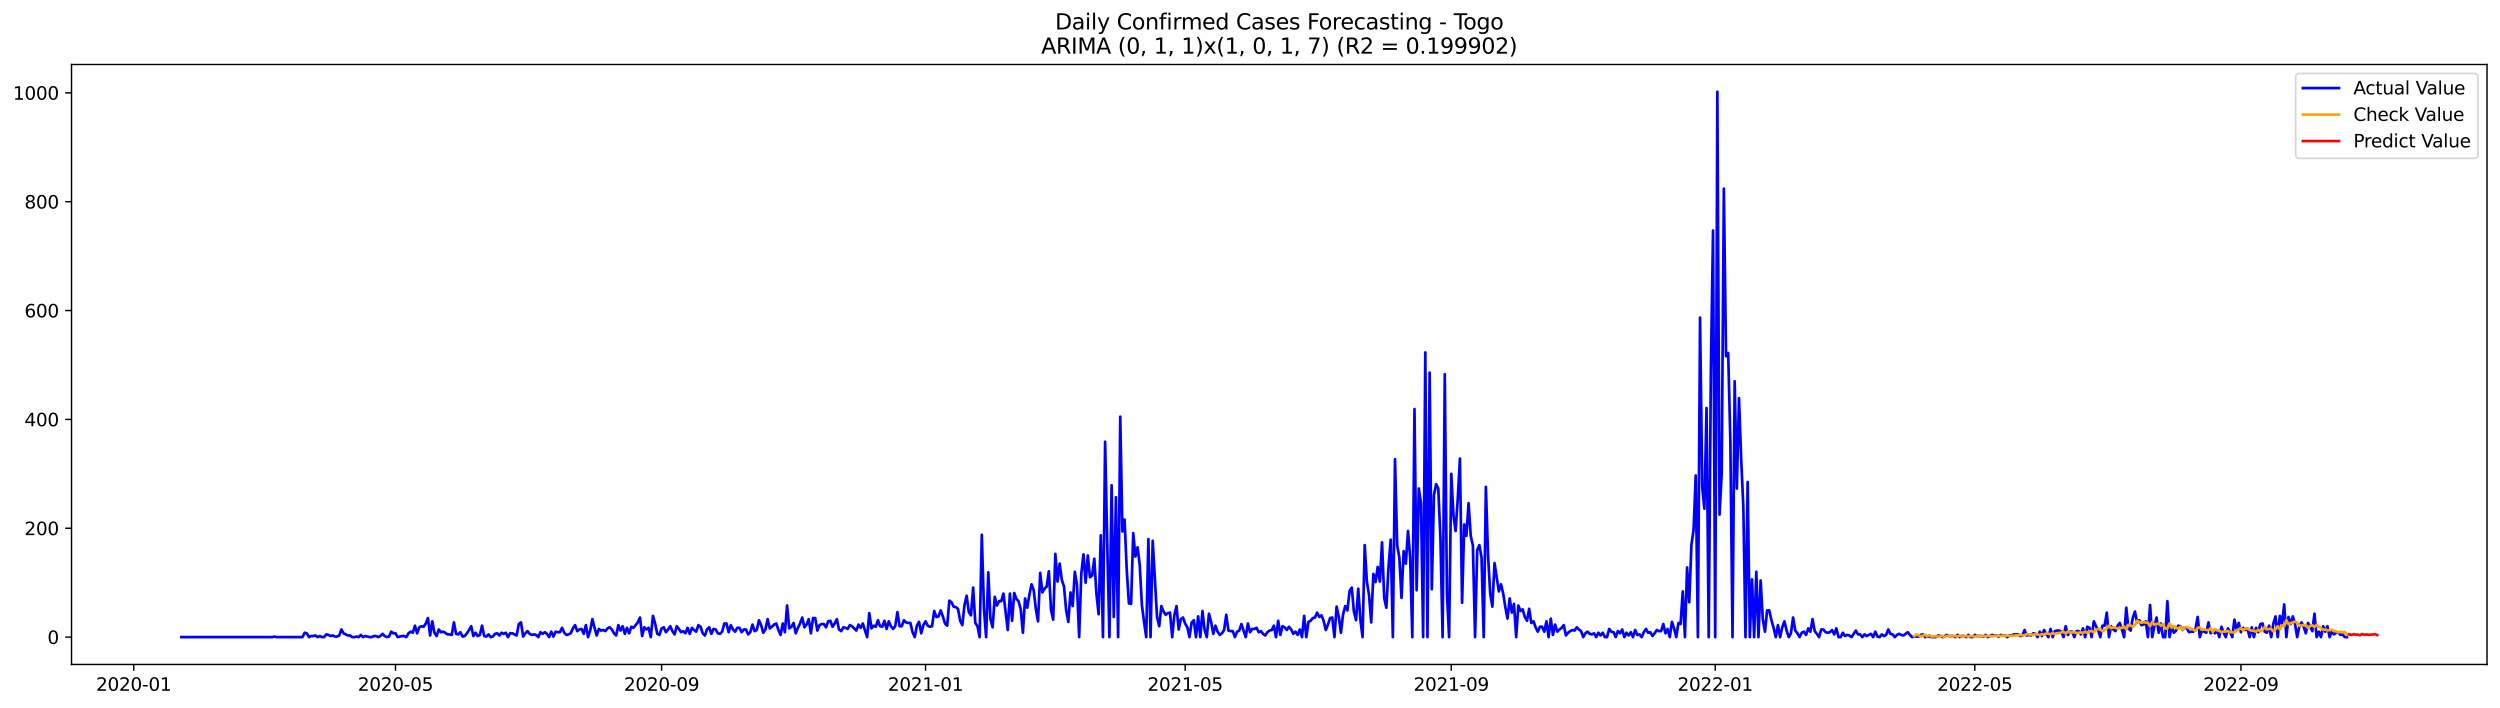 <?xml version="1.0" encoding="utf-8" standalone="no"?>
<!DOCTYPE svg PUBLIC "-//W3C//DTD SVG 1.1//EN"
  "http://www.w3.org/Graphics/SVG/1.1/DTD/svg11.dtd">
<svg xmlns:xlink="http://www.w3.org/1999/xlink" width="1386.05pt" height="392.274pt" viewBox="0 0 1386.05 392.274" xmlns="http://www.w3.org/2000/svg" version="1.1">
 <defs>
  <style type="text/css">*{stroke-linejoin: round; stroke-linecap: butt}</style>
 </defs>
 <g id="figure_1">
  <g id="patch_1">
   <path d="M 0 392.274 
L 1386.05 392.274 
L 1386.05 0 
L 0 0 
z
" style="fill: #ffffff"/>
  </g>
  <g id="axes_1">
   <g id="patch_2">
    <path d="M 39.65 368.396 
L 1378.85 368.396 
L 1378.85 35.755 
L 39.65 35.755 
z
" style="fill: #ffffff"/>
   </g>
   <g id="matplotlib.axis_1">
    <g id="xtick_1">
     <g id="line2d_1">
      <defs>
       <path id="m5dcd56d240" d="M 0 0 
L 0 3.5 
" style="stroke: #000000; stroke-width: 0.8"/>
      </defs>
      <g>
       <use xlink:href="#m5dcd56d240" x="74.135" y="368.396" style="stroke: #000000; stroke-width: 0.8"/>
      </g>
     </g>
     <g id="text_1">
      <!-- 2020-01 -->
      <g transform="translate(53.243 382.994)scale(0.1 -0.1)">
       <defs>
        <path id="DejaVuSans-32" d="M 1228 531 
L 3431 531 
L 3431 0 
L 469 0 
L 469 531 
Q 828 903 1448 1529 
Q 2069 2156 2228 2338 
Q 2531 2678 2651 2914 
Q 2772 3150 2772 3378 
Q 2772 3750 2511 3984 
Q 2250 4219 1831 4219 
Q 1534 4219 1204 4116 
Q 875 4013 500 3803 
L 500 4441 
Q 881 4594 1212 4672 
Q 1544 4750 1819 4750 
Q 2544 4750 2975 4387 
Q 3406 4025 3406 3419 
Q 3406 3131 3298 2873 
Q 3191 2616 2906 2266 
Q 2828 2175 2409 1742 
Q 1991 1309 1228 531 
z
" transform="scale(0.016)"/>
        <path id="DejaVuSans-30" d="M 2034 4250 
Q 1547 4250 1301 3770 
Q 1056 3291 1056 2328 
Q 1056 1369 1301 889 
Q 1547 409 2034 409 
Q 2525 409 2770 889 
Q 3016 1369 3016 2328 
Q 3016 3291 2770 3770 
Q 2525 4250 2034 4250 
z
M 2034 4750 
Q 2819 4750 3233 4129 
Q 3647 3509 3647 2328 
Q 3647 1150 3233 529 
Q 2819 -91 2034 -91 
Q 1250 -91 836 529 
Q 422 1150 422 2328 
Q 422 3509 836 4129 
Q 1250 4750 2034 4750 
z
" transform="scale(0.016)"/>
        <path id="DejaVuSans-2d" d="M 313 2009 
L 1997 2009 
L 1997 1497 
L 313 1497 
L 313 2009 
z
" transform="scale(0.016)"/>
        <path id="DejaVuSans-31" d="M 794 531 
L 1825 531 
L 1825 4091 
L 703 3866 
L 703 4441 
L 1819 4666 
L 2450 4666 
L 2450 531 
L 3481 531 
L 3481 0 
L 794 0 
L 794 531 
z
" transform="scale(0.016)"/>
       </defs>
       <use xlink:href="#DejaVuSans-32"/>
       <use xlink:href="#DejaVuSans-30" x="63.623"/>
       <use xlink:href="#DejaVuSans-32" x="127.246"/>
       <use xlink:href="#DejaVuSans-30" x="190.869"/>
       <use xlink:href="#DejaVuSans-2d" x="254.492"/>
       <use xlink:href="#DejaVuSans-30" x="290.576"/>
       <use xlink:href="#DejaVuSans-31" x="354.199"/>
      </g>
     </g>
    </g>
    <g id="xtick_2">
     <g id="line2d_2">
      <g>
       <use xlink:href="#m5dcd56d240" x="219.27" y="368.396" style="stroke: #000000; stroke-width: 0.8"/>
      </g>
     </g>
     <g id="text_2">
      <!-- 2020-05 -->
      <g transform="translate(198.378 382.994)scale(0.1 -0.1)">
       <defs>
        <path id="DejaVuSans-35" d="M 691 4666 
L 3169 4666 
L 3169 4134 
L 1269 4134 
L 1269 2991 
Q 1406 3038 1543 3061 
Q 1681 3084 1819 3084 
Q 2600 3084 3056 2656 
Q 3513 2228 3513 1497 
Q 3513 744 3044 326 
Q 2575 -91 1722 -91 
Q 1428 -91 1123 -41 
Q 819 9 494 109 
L 494 744 
Q 775 591 1075 516 
Q 1375 441 1709 441 
Q 2250 441 2565 725 
Q 2881 1009 2881 1497 
Q 2881 1984 2565 2268 
Q 2250 2553 1709 2553 
Q 1456 2553 1204 2497 
Q 953 2441 691 2322 
L 691 4666 
z
" transform="scale(0.016)"/>
       </defs>
       <use xlink:href="#DejaVuSans-32"/>
       <use xlink:href="#DejaVuSans-30" x="63.623"/>
       <use xlink:href="#DejaVuSans-32" x="127.246"/>
       <use xlink:href="#DejaVuSans-30" x="190.869"/>
       <use xlink:href="#DejaVuSans-2d" x="254.492"/>
       <use xlink:href="#DejaVuSans-30" x="290.576"/>
       <use xlink:href="#DejaVuSans-35" x="354.199"/>
      </g>
     </g>
    </g>
    <g id="xtick_3">
     <g id="line2d_3">
      <g>
       <use xlink:href="#m5dcd56d240" x="366.803" y="368.396" style="stroke: #000000; stroke-width: 0.8"/>
      </g>
     </g>
     <g id="text_3">
      <!-- 2020-09 -->
      <g transform="translate(345.912 382.994)scale(0.1 -0.1)">
       <defs>
        <path id="DejaVuSans-39" d="M 703 97 
L 703 672 
Q 941 559 1184 500 
Q 1428 441 1663 441 
Q 2288 441 2617 861 
Q 2947 1281 2994 2138 
Q 2813 1869 2534 1725 
Q 2256 1581 1919 1581 
Q 1219 1581 811 2004 
Q 403 2428 403 3163 
Q 403 3881 828 4315 
Q 1253 4750 1959 4750 
Q 2769 4750 3195 4129 
Q 3622 3509 3622 2328 
Q 3622 1225 3098 567 
Q 2575 -91 1691 -91 
Q 1453 -91 1209 -44 
Q 966 3 703 97 
z
M 1959 2075 
Q 2384 2075 2632 2365 
Q 2881 2656 2881 3163 
Q 2881 3666 2632 3958 
Q 2384 4250 1959 4250 
Q 1534 4250 1286 3958 
Q 1038 3666 1038 3163 
Q 1038 2656 1286 2365 
Q 1534 2075 1959 2075 
z
" transform="scale(0.016)"/>
       </defs>
       <use xlink:href="#DejaVuSans-32"/>
       <use xlink:href="#DejaVuSans-30" x="63.623"/>
       <use xlink:href="#DejaVuSans-32" x="127.246"/>
       <use xlink:href="#DejaVuSans-30" x="190.869"/>
       <use xlink:href="#DejaVuSans-2d" x="254.492"/>
       <use xlink:href="#DejaVuSans-30" x="290.576"/>
       <use xlink:href="#DejaVuSans-39" x="354.199"/>
      </g>
     </g>
    </g>
    <g id="xtick_4">
     <g id="line2d_4">
      <g>
       <use xlink:href="#m5dcd56d240" x="513.138" y="368.396" style="stroke: #000000; stroke-width: 0.8"/>
      </g>
     </g>
     <g id="text_4">
      <!-- 2021-01 -->
      <g transform="translate(492.246 382.994)scale(0.1 -0.1)">
       <use xlink:href="#DejaVuSans-32"/>
       <use xlink:href="#DejaVuSans-30" x="63.623"/>
       <use xlink:href="#DejaVuSans-32" x="127.246"/>
       <use xlink:href="#DejaVuSans-31" x="190.869"/>
       <use xlink:href="#DejaVuSans-2d" x="254.492"/>
       <use xlink:href="#DejaVuSans-30" x="290.576"/>
       <use xlink:href="#DejaVuSans-31" x="354.199"/>
      </g>
     </g>
    </g>
    <g id="xtick_5">
     <g id="line2d_5">
      <g>
       <use xlink:href="#m5dcd56d240" x="657.073" y="368.396" style="stroke: #000000; stroke-width: 0.8"/>
      </g>
     </g>
     <g id="text_5">
      <!-- 2021-05 -->
      <g transform="translate(636.182 382.994)scale(0.1 -0.1)">
       <use xlink:href="#DejaVuSans-32"/>
       <use xlink:href="#DejaVuSans-30" x="63.623"/>
       <use xlink:href="#DejaVuSans-32" x="127.246"/>
       <use xlink:href="#DejaVuSans-31" x="190.869"/>
       <use xlink:href="#DejaVuSans-2d" x="254.492"/>
       <use xlink:href="#DejaVuSans-30" x="290.576"/>
       <use xlink:href="#DejaVuSans-35" x="354.199"/>
      </g>
     </g>
    </g>
    <g id="xtick_6">
     <g id="line2d_6">
      <g>
       <use xlink:href="#m5dcd56d240" x="804.607" y="368.396" style="stroke: #000000; stroke-width: 0.8"/>
      </g>
     </g>
     <g id="text_6">
      <!-- 2021-09 -->
      <g transform="translate(783.716 382.994)scale(0.1 -0.1)">
       <use xlink:href="#DejaVuSans-32"/>
       <use xlink:href="#DejaVuSans-30" x="63.623"/>
       <use xlink:href="#DejaVuSans-32" x="127.246"/>
       <use xlink:href="#DejaVuSans-31" x="190.869"/>
       <use xlink:href="#DejaVuSans-2d" x="254.492"/>
       <use xlink:href="#DejaVuSans-30" x="290.576"/>
       <use xlink:href="#DejaVuSans-39" x="354.199"/>
      </g>
     </g>
    </g>
    <g id="xtick_7">
     <g id="line2d_7">
      <g>
       <use xlink:href="#m5dcd56d240" x="950.942" y="368.396" style="stroke: #000000; stroke-width: 0.8"/>
      </g>
     </g>
     <g id="text_7">
      <!-- 2022-01 -->
      <g transform="translate(930.05 382.994)scale(0.1 -0.1)">
       <use xlink:href="#DejaVuSans-32"/>
       <use xlink:href="#DejaVuSans-30" x="63.623"/>
       <use xlink:href="#DejaVuSans-32" x="127.246"/>
       <use xlink:href="#DejaVuSans-32" x="190.869"/>
       <use xlink:href="#DejaVuSans-2d" x="254.492"/>
       <use xlink:href="#DejaVuSans-30" x="290.576"/>
       <use xlink:href="#DejaVuSans-31" x="354.199"/>
      </g>
     </g>
    </g>
    <g id="xtick_8">
     <g id="line2d_8">
      <g>
       <use xlink:href="#m5dcd56d240" x="1094.877" y="368.396" style="stroke: #000000; stroke-width: 0.8"/>
      </g>
     </g>
     <g id="text_8">
      <!-- 2022-05 -->
      <g transform="translate(1073.986 382.994)scale(0.1 -0.1)">
       <use xlink:href="#DejaVuSans-32"/>
       <use xlink:href="#DejaVuSans-30" x="63.623"/>
       <use xlink:href="#DejaVuSans-32" x="127.246"/>
       <use xlink:href="#DejaVuSans-32" x="190.869"/>
       <use xlink:href="#DejaVuSans-2d" x="254.492"/>
       <use xlink:href="#DejaVuSans-30" x="290.576"/>
       <use xlink:href="#DejaVuSans-35" x="354.199"/>
      </g>
     </g>
    </g>
    <g id="xtick_9">
     <g id="line2d_9">
      <g>
       <use xlink:href="#m5dcd56d240" x="1242.411" y="368.396" style="stroke: #000000; stroke-width: 0.8"/>
      </g>
     </g>
     <g id="text_9">
      <!-- 2022-09 -->
      <g transform="translate(1221.52 382.994)scale(0.1 -0.1)">
       <use xlink:href="#DejaVuSans-32"/>
       <use xlink:href="#DejaVuSans-30" x="63.623"/>
       <use xlink:href="#DejaVuSans-32" x="127.246"/>
       <use xlink:href="#DejaVuSans-32" x="190.869"/>
       <use xlink:href="#DejaVuSans-2d" x="254.492"/>
       <use xlink:href="#DejaVuSans-30" x="290.576"/>
       <use xlink:href="#DejaVuSans-39" x="354.199"/>
      </g>
     </g>
    </g>
   </g>
   <g id="matplotlib.axis_2">
    <g id="ytick_1">
     <g id="line2d_10">
      <defs>
       <path id="m7c87a8feae" d="M 0 0 
L -3.5 0 
" style="stroke: #000000; stroke-width: 0.8"/>
      </defs>
      <g>
       <use xlink:href="#m7c87a8feae" x="39.65" y="353.224" style="stroke: #000000; stroke-width: 0.8"/>
      </g>
     </g>
     <g id="text_10">
      <!-- 0 -->
      <g transform="translate(26.288 357.024)scale(0.1 -0.1)">
       <use xlink:href="#DejaVuSans-30"/>
      </g>
     </g>
    </g>
    <g id="ytick_2">
     <g id="line2d_11">
      <g>
       <use xlink:href="#m7c87a8feae" x="39.65" y="292.875" style="stroke: #000000; stroke-width: 0.8"/>
      </g>
     </g>
     <g id="text_11">
      <!-- 200 -->
      <g transform="translate(13.562 296.675)scale(0.1 -0.1)">
       <use xlink:href="#DejaVuSans-32"/>
       <use xlink:href="#DejaVuSans-30" x="63.623"/>
       <use xlink:href="#DejaVuSans-30" x="127.246"/>
      </g>
     </g>
    </g>
    <g id="ytick_3">
     <g id="line2d_12">
      <g>
       <use xlink:href="#m7c87a8feae" x="39.65" y="232.526" style="stroke: #000000; stroke-width: 0.8"/>
      </g>
     </g>
     <g id="text_12">
      <!-- 400 -->
      <g transform="translate(13.562 236.326)scale(0.1 -0.1)">
       <defs>
        <path id="DejaVuSans-34" d="M 2419 4116 
L 825 1625 
L 2419 1625 
L 2419 4116 
z
M 2253 4666 
L 3047 4666 
L 3047 1625 
L 3713 1625 
L 3713 1100 
L 3047 1100 
L 3047 0 
L 2419 0 
L 2419 1100 
L 313 1100 
L 313 1709 
L 2253 4666 
z
" transform="scale(0.016)"/>
       </defs>
       <use xlink:href="#DejaVuSans-34"/>
       <use xlink:href="#DejaVuSans-30" x="63.623"/>
       <use xlink:href="#DejaVuSans-30" x="127.246"/>
      </g>
     </g>
    </g>
    <g id="ytick_4">
     <g id="line2d_13">
      <g>
       <use xlink:href="#m7c87a8feae" x="39.65" y="172.177" style="stroke: #000000; stroke-width: 0.8"/>
      </g>
     </g>
     <g id="text_13">
      <!-- 600 -->
      <g transform="translate(13.562 175.976)scale(0.1 -0.1)">
       <defs>
        <path id="DejaVuSans-36" d="M 2113 2584 
Q 1688 2584 1439 2293 
Q 1191 2003 1191 1497 
Q 1191 994 1439 701 
Q 1688 409 2113 409 
Q 2538 409 2786 701 
Q 3034 994 3034 1497 
Q 3034 2003 2786 2293 
Q 2538 2584 2113 2584 
z
M 3366 4563 
L 3366 3988 
Q 3128 4100 2886 4159 
Q 2644 4219 2406 4219 
Q 1781 4219 1451 3797 
Q 1122 3375 1075 2522 
Q 1259 2794 1537 2939 
Q 1816 3084 2150 3084 
Q 2853 3084 3261 2657 
Q 3669 2231 3669 1497 
Q 3669 778 3244 343 
Q 2819 -91 2113 -91 
Q 1303 -91 875 529 
Q 447 1150 447 2328 
Q 447 3434 972 4092 
Q 1497 4750 2381 4750 
Q 2619 4750 2861 4703 
Q 3103 4656 3366 4563 
z
" transform="scale(0.016)"/>
       </defs>
       <use xlink:href="#DejaVuSans-36"/>
       <use xlink:href="#DejaVuSans-30" x="63.623"/>
       <use xlink:href="#DejaVuSans-30" x="127.246"/>
      </g>
     </g>
    </g>
    <g id="ytick_5">
     <g id="line2d_14">
      <g>
       <use xlink:href="#m7c87a8feae" x="39.65" y="111.828" style="stroke: #000000; stroke-width: 0.8"/>
      </g>
     </g>
     <g id="text_14">
      <!-- 800 -->
      <g transform="translate(13.562 115.627)scale(0.1 -0.1)">
       <defs>
        <path id="DejaVuSans-38" d="M 2034 2216 
Q 1584 2216 1326 1975 
Q 1069 1734 1069 1313 
Q 1069 891 1326 650 
Q 1584 409 2034 409 
Q 2484 409 2743 651 
Q 3003 894 3003 1313 
Q 3003 1734 2745 1975 
Q 2488 2216 2034 2216 
z
M 1403 2484 
Q 997 2584 770 2862 
Q 544 3141 544 3541 
Q 544 4100 942 4425 
Q 1341 4750 2034 4750 
Q 2731 4750 3128 4425 
Q 3525 4100 3525 3541 
Q 3525 3141 3298 2862 
Q 3072 2584 2669 2484 
Q 3125 2378 3379 2068 
Q 3634 1759 3634 1313 
Q 3634 634 3220 271 
Q 2806 -91 2034 -91 
Q 1263 -91 848 271 
Q 434 634 434 1313 
Q 434 1759 690 2068 
Q 947 2378 1403 2484 
z
M 1172 3481 
Q 1172 3119 1398 2916 
Q 1625 2713 2034 2713 
Q 2441 2713 2670 2916 
Q 2900 3119 2900 3481 
Q 2900 3844 2670 4047 
Q 2441 4250 2034 4250 
Q 1625 4250 1398 4047 
Q 1172 3844 1172 3481 
z
" transform="scale(0.016)"/>
       </defs>
       <use xlink:href="#DejaVuSans-38"/>
       <use xlink:href="#DejaVuSans-30" x="63.623"/>
       <use xlink:href="#DejaVuSans-30" x="127.246"/>
      </g>
     </g>
    </g>
    <g id="ytick_6">
     <g id="line2d_15">
      <g>
       <use xlink:href="#m7c87a8feae" x="39.65" y="51.479" style="stroke: #000000; stroke-width: 0.8"/>
      </g>
     </g>
     <g id="text_15">
      <!-- 1000 -->
      <g transform="translate(7.2 55.278)scale(0.1 -0.1)">
       <use xlink:href="#DejaVuSans-31"/>
       <use xlink:href="#DejaVuSans-30" x="63.623"/>
       <use xlink:href="#DejaVuSans-30" x="127.246"/>
       <use xlink:href="#DejaVuSans-30" x="190.869"/>
      </g>
     </g>
    </g>
   </g>
   <g id="line2d_16">
    <path d="M 100.523 353.224 
L 150.9 353.224 
L 152.1 352.923 
L 153.299 353.224 
L 167.693 353.224 
L 168.892 350.811 
L 170.092 351.112 
L 171.291 353.224 
L 172.49 352.621 
L 173.69 352.621 
L 174.889 352.319 
L 176.089 353.224 
L 177.288 352.621 
L 178.488 353.224 
L 179.687 353.224 
L 180.887 351.716 
L 182.086 352.017 
L 183.286 352.621 
L 184.485 352.319 
L 185.685 352.923 
L 186.884 352.923 
L 188.083 352.319 
L 189.283 349 
L 190.482 351.112 
L 192.881 352.319 
L 194.081 352.319 
L 195.28 353.224 
L 196.48 353.224 
L 197.679 352.923 
L 198.879 353.224 
L 200.078 352.017 
L 201.278 353.224 
L 202.477 352.621 
L 204.876 353.224 
L 206.075 353.224 
L 207.275 352.621 
L 208.474 352.621 
L 209.674 353.224 
L 210.873 352.621 
L 212.073 351.414 
L 213.272 352.621 
L 214.472 353.224 
L 215.671 352.923 
L 216.871 350.207 
L 218.07 351.112 
L 219.27 351.112 
L 220.469 353.224 
L 222.868 352.621 
L 224.067 352.621 
L 225.267 353.224 
L 226.466 351.112 
L 227.666 350.207 
L 228.865 350.811 
L 230.065 346.888 
L 231.264 351.112 
L 232.464 347.793 
L 233.663 347.19 
L 234.863 347.491 
L 236.062 345.681 
L 237.261 342.663 
L 238.461 352.319 
L 239.66 344.474 
L 240.86 350.811 
L 242.059 352.621 
L 243.259 349 
L 244.458 350.509 
L 245.658 350.207 
L 246.857 350.811 
L 248.057 351.716 
L 249.256 351.716 
L 250.456 352.017 
L 251.655 345.077 
L 252.854 351.414 
L 254.054 351.716 
L 255.253 350.509 
L 256.453 352.923 
L 257.652 352.621 
L 258.852 351.112 
L 260.051 349.302 
L 261.251 347.19 
L 262.45 352.621 
L 263.65 350.811 
L 264.849 352.621 
L 266.049 352.017 
L 267.248 346.888 
L 268.447 352.621 
L 269.647 352.923 
L 270.846 351.716 
L 272.046 353.224 
L 273.245 352.923 
L 274.445 351.414 
L 275.644 351.112 
L 276.844 352.319 
L 278.043 350.811 
L 279.243 351.414 
L 280.442 350.811 
L 281.642 353.224 
L 282.841 351.112 
L 284.041 351.112 
L 286.439 352.319 
L 287.639 345.983 
L 288.838 345.077 
L 290.038 352.923 
L 291.237 351.112 
L 292.437 349.905 
L 293.636 351.414 
L 294.836 352.017 
L 296.035 351.716 
L 297.235 352.017 
L 298.434 353.224 
L 299.634 350.509 
L 300.833 351.414 
L 302.032 350.509 
L 303.232 351.414 
L 304.431 353.224 
L 305.631 350.207 
L 306.83 352.923 
L 308.03 350.207 
L 309.229 350.509 
L 310.429 350.509 
L 311.628 348.095 
L 312.828 350.811 
L 314.027 352.017 
L 315.227 351.716 
L 316.426 351.112 
L 317.625 348.397 
L 318.825 346.586 
L 320.024 349.905 
L 321.224 349 
L 322.423 348.698 
L 323.623 351.414 
L 324.822 346.586 
L 326.022 353.224 
L 327.221 349.604 
L 328.421 343.267 
L 329.62 348.095 
L 330.82 352.319 
L 332.019 348.698 
L 333.218 349.604 
L 334.418 349.302 
L 335.617 349.905 
L 336.817 348.397 
L 338.016 347.793 
L 339.216 349 
L 340.415 351.112 
L 341.615 352.319 
L 342.814 346.586 
L 344.014 349.604 
L 345.213 347.19 
L 346.413 351.414 
L 347.612 348.095 
L 348.811 351.112 
L 350.011 347.491 
L 351.21 348.095 
L 353.609 345.077 
L 354.809 342.362 
L 356.008 352.621 
L 357.208 347.793 
L 358.407 349 
L 359.607 348.095 
L 360.806 353.224 
L 362.006 341.456 
L 363.205 345.681 
L 364.405 351.414 
L 365.604 352.017 
L 366.803 348.397 
L 368.003 347.793 
L 369.202 350.509 
L 370.402 349 
L 371.601 347.19 
L 372.801 349.905 
L 374 351.716 
L 375.2 347.19 
L 376.399 348.698 
L 377.599 350.509 
L 378.798 349.905 
L 379.998 351.112 
L 381.197 348.095 
L 382.396 351.414 
L 383.596 348.095 
L 384.795 349.302 
L 385.995 350.207 
L 387.194 346.586 
L 388.394 347.491 
L 389.593 351.112 
L 390.793 352.319 
L 391.992 349 
L 393.192 347.793 
L 394.391 351.414 
L 395.591 348.698 
L 396.79 349 
L 397.989 351.112 
L 399.189 351.414 
L 400.388 350.207 
L 401.588 345.681 
L 402.787 345.681 
L 403.987 350.509 
L 405.186 346.586 
L 406.386 349 
L 407.585 350.207 
L 408.785 348.095 
L 409.984 348.095 
L 411.184 350.509 
L 412.383 349 
L 413.582 349 
L 414.782 351.716 
L 415.981 350.509 
L 417.181 346.284 
L 418.38 349.905 
L 419.58 349.302 
L 420.779 343.87 
L 421.979 346.586 
L 423.178 350.811 
L 424.378 349 
L 425.577 343.267 
L 426.777 348.397 
L 427.976 347.491 
L 429.175 346.284 
L 430.375 345.681 
L 431.574 349.302 
L 432.774 352.017 
L 433.973 345.681 
L 435.173 350.509 
L 436.372 335.723 
L 437.572 348.397 
L 438.771 347.491 
L 439.971 345.379 
L 441.17 351.112 
L 442.37 348.095 
L 443.569 345.681 
L 444.768 342.362 
L 445.968 347.793 
L 447.167 346.284 
L 448.367 343.267 
L 449.566 351.112 
L 450.766 342.663 
L 451.965 342.663 
L 453.165 349.604 
L 454.364 346.586 
L 455.564 345.983 
L 456.763 345.983 
L 457.963 347.793 
L 459.162 344.474 
L 460.362 344.172 
L 461.561 347.491 
L 462.76 345.681 
L 463.96 343.267 
L 465.159 349 
L 466.359 349.905 
L 467.558 347.793 
L 468.758 348.095 
L 469.957 348.698 
L 471.157 346.586 
L 472.356 347.19 
L 474.755 349.604 
L 475.955 346.284 
L 477.154 348.095 
L 478.353 345.681 
L 480.752 353.224 
L 481.952 339.948 
L 483.151 348.397 
L 484.351 346.888 
L 485.55 347.491 
L 486.75 343.87 
L 487.949 347.19 
L 489.149 347.491 
L 490.348 344.172 
L 491.548 348.698 
L 492.747 344.474 
L 493.946 347.19 
L 495.146 348.698 
L 496.345 347.19 
L 497.545 339.344 
L 498.744 347.19 
L 499.944 347.19 
L 501.143 343.87 
L 502.343 345.077 
L 503.542 345.379 
L 504.742 345.379 
L 505.941 350.509 
L 507.141 353.224 
L 508.34 346.888 
L 509.539 344.776 
L 510.739 351.112 
L 511.938 346.586 
L 513.138 344.474 
L 514.337 346.888 
L 515.537 347.491 
L 516.736 347.19 
L 517.936 338.741 
L 519.135 342.06 
L 520.335 341.758 
L 521.534 338.439 
L 522.734 341.758 
L 523.933 345.681 
L 525.132 346.888 
L 526.332 333.008 
L 527.531 333.913 
L 528.731 336.327 
L 529.93 336.628 
L 531.13 337.534 
L 532.329 344.172 
L 533.529 346.586 
L 534.728 335.421 
L 535.928 330.292 
L 537.127 339.344 
L 538.327 341.155 
L 539.526 325.766 
L 540.726 345.379 
L 541.925 347.19 
L 543.124 353.224 
L 544.324 296.496 
L 545.523 337.534 
L 546.723 353.224 
L 547.922 317.317 
L 549.122 343.267 
L 550.321 347.793 
L 551.521 330.895 
L 552.72 335.723 
L 553.92 333.309 
L 555.119 333.309 
L 556.319 329.085 
L 558.717 349.302 
L 559.917 329.085 
L 561.116 344.172 
L 562.316 328.783 
L 563.515 332.102 
L 564.715 333.309 
L 565.914 337.835 
L 567.114 350.811 
L 568.313 331.801 
L 569.513 336.93 
L 570.712 329.688 
L 571.912 323.955 
L 573.111 327.274 
L 574.31 337.835 
L 575.51 344.474 
L 576.709 317.619 
L 577.909 328.481 
L 579.108 326.369 
L 580.308 325.162 
L 581.507 316.713 
L 582.707 338.137 
L 583.906 343.569 
L 585.106 307.057 
L 586.305 322.446 
L 587.505 312.489 
L 588.704 321.541 
L 589.903 325.162 
L 591.103 338.439 
L 592.302 344.776 
L 593.502 328.481 
L 594.701 336.025 
L 595.901 317.015 
L 597.1 324.257 
L 598.3 353.224 
L 599.499 317.92 
L 600.699 307.359 
L 601.898 323.05 
L 603.098 307.963 
L 604.297 320.032 
L 605.496 319.127 
L 606.696 309.773 
L 607.895 329.387 
L 609.095 340.551 
L 610.294 296.798 
L 611.494 353.224 
L 612.693 244.898 
L 613.893 301.928 
L 615.092 353.224 
L 616.292 269.037 
L 617.491 342.06 
L 618.691 275.676 
L 619.89 353.224 
L 621.089 231.018 
L 622.289 294.686 
L 623.488 288.047 
L 624.688 316.11 
L 625.887 334.516 
L 627.087 334.818 
L 628.286 295.591 
L 629.486 308.566 
L 630.685 303.436 
L 631.885 313.092 
L 633.084 335.421 
L 634.284 344.776 
L 635.483 353.224 
L 636.683 298.91 
L 637.882 353.224 
L 639.081 299.816 
L 641.48 342.06 
L 642.68 347.19 
L 643.879 336.025 
L 645.079 339.042 
L 646.278 340.853 
L 647.478 339.948 
L 648.677 339.646 
L 649.877 353.224 
L 651.076 341.155 
L 652.276 336.025 
L 653.475 349 
L 654.674 343.267 
L 655.874 342.362 
L 657.073 345.681 
L 658.273 347.793 
L 659.472 353.224 
L 660.672 345.077 
L 661.871 343.87 
L 663.071 353.224 
L 664.27 341.758 
L 665.47 353.224 
L 666.669 338.741 
L 667.869 349.302 
L 669.068 353.224 
L 670.267 340.249 
L 671.467 344.776 
L 672.666 351.414 
L 673.866 346.888 
L 675.065 350.207 
L 676.265 352.017 
L 677.464 351.112 
L 678.664 349.302 
L 679.863 340.853 
L 681.063 349.604 
L 682.262 349.905 
L 683.462 349.905 
L 684.661 353.224 
L 685.86 350.207 
L 687.06 349.604 
L 688.259 345.983 
L 690.658 353.224 
L 691.858 345.681 
L 693.057 350.509 
L 694.257 348.698 
L 695.456 348.698 
L 696.656 348.095 
L 697.855 350.509 
L 699.055 349.905 
L 700.254 351.414 
L 701.453 352.319 
L 702.653 350.509 
L 703.852 349.604 
L 705.052 349.302 
L 706.251 346.888 
L 707.451 353.224 
L 708.65 344.172 
L 709.85 352.017 
L 711.049 347.19 
L 712.249 347.793 
L 713.448 349.302 
L 714.648 347.491 
L 715.847 349 
L 717.047 351.414 
L 718.246 350.207 
L 719.445 352.017 
L 720.645 349 
L 721.844 353.224 
L 723.044 341.456 
L 724.243 353.224 
L 725.443 344.776 
L 726.642 344.172 
L 727.842 342.663 
L 729.041 342.362 
L 730.241 339.646 
L 731.44 342.06 
L 732.64 341.155 
L 733.839 344.172 
L 735.038 349.302 
L 736.238 346.284 
L 737.437 342.663 
L 738.637 342.362 
L 739.836 353.224 
L 741.036 336.327 
L 742.235 341.758 
L 743.435 350.811 
L 744.634 340.551 
L 745.834 336.025 
L 747.033 338.439 
L 748.233 327.576 
L 749.432 325.766 
L 750.631 339.042 
L 751.831 343.87 
L 753.03 326.369 
L 754.23 343.569 
L 755.429 353.224 
L 756.629 302.229 
L 757.828 322.446 
L 759.028 329.99 
L 760.227 345.077 
L 761.427 318.222 
L 762.626 322.748 
L 763.826 314.299 
L 765.025 322.446 
L 766.224 300.721 
L 767.424 331.499 
L 768.623 336.93 
L 769.823 314.299 
L 771.022 299.212 
L 772.222 353.224 
L 773.421 254.554 
L 774.621 302.229 
L 775.82 309.17 
L 777.02 331.499 
L 778.219 305.549 
L 779.419 312.489 
L 780.618 294.384 
L 781.817 308.868 
L 783.017 353.224 
L 784.216 226.793 
L 785.416 327.274 
L 786.615 270.848 
L 787.815 278.995 
L 789.014 353.224 
L 790.214 195.412 
L 791.413 353.224 
L 792.613 206.576 
L 793.812 326.671 
L 795.012 274.469 
L 796.211 268.434 
L 797.411 270.848 
L 798.61 298.609 
L 799.809 353.224 
L 801.009 207.481 
L 802.208 329.085 
L 803.408 353.224 
L 804.607 262.701 
L 805.807 285.633 
L 807.006 294.384 
L 808.206 276.581 
L 809.405 254.252 
L 810.605 334.215 
L 811.804 290.763 
L 813.004 297.1 
L 814.203 278.995 
L 815.402 297.1 
L 816.602 302.531 
L 817.801 353.224 
L 819.001 304.945 
L 820.2 302.229 
L 821.4 309.17 
L 822.599 353.224 
L 823.799 269.943 
L 824.998 307.963 
L 826.198 329.085 
L 827.397 336.327 
L 828.597 312.187 
L 830.995 327.878 
L 832.195 323.955 
L 833.394 329.085 
L 834.594 336.628 
L 835.793 342.965 
L 836.993 331.801 
L 838.192 339.646 
L 839.392 334.818 
L 840.591 353.224 
L 841.791 335.723 
L 842.99 338.741 
L 844.19 337.835 
L 845.389 342.06 
L 846.588 344.172 
L 847.788 337.534 
L 848.987 345.379 
L 850.187 344.474 
L 851.386 347.793 
L 852.586 350.207 
L 853.785 347.491 
L 854.985 347.491 
L 856.184 350.207 
L 857.384 344.474 
L 858.583 353.224 
L 859.783 342.965 
L 860.982 352.017 
L 862.181 346.284 
L 863.381 350.207 
L 864.58 349 
L 865.78 348.095 
L 866.979 346.586 
L 868.179 352.319 
L 869.378 350.811 
L 870.578 349.905 
L 871.777 349.302 
L 872.977 349.604 
L 874.176 347.793 
L 875.376 349 
L 876.575 349.905 
L 877.774 353.224 
L 878.974 351.112 
L 880.173 350.207 
L 881.373 351.414 
L 882.572 351.716 
L 883.772 351.112 
L 884.971 353.224 
L 886.171 350.811 
L 887.37 352.319 
L 888.57 350.811 
L 889.769 353.224 
L 890.969 353.224 
L 892.168 348.698 
L 893.368 350.207 
L 894.567 350.509 
L 895.766 353.224 
L 896.966 349.905 
L 898.165 351.112 
L 899.365 349 
L 900.564 353.224 
L 901.764 350.811 
L 902.963 352.319 
L 904.163 350.509 
L 905.362 353.224 
L 906.562 349.302 
L 907.761 352.017 
L 908.961 351.716 
L 910.16 353.224 
L 911.359 350.509 
L 912.559 348.698 
L 913.758 350.811 
L 914.958 350.509 
L 916.157 352.621 
L 917.357 351.112 
L 918.556 349.302 
L 919.756 349.905 
L 920.955 349.905 
L 922.155 345.983 
L 923.354 351.112 
L 924.554 348.698 
L 925.753 353.224 
L 926.952 344.776 
L 928.152 348.397 
L 929.351 353.224 
L 930.551 345.379 
L 931.75 345.983 
L 932.95 327.878 
L 934.149 353.224 
L 935.349 314.601 
L 936.548 333.913 
L 937.748 302.229 
L 938.947 293.781 
L 940.147 263.606 
L 941.346 353.224 
L 942.545 176.1 
L 943.745 269.943 
L 944.944 282.013 
L 946.144 226.19 
L 947.343 353.224 
L 948.543 205.067 
L 949.742 127.821 
L 950.942 353.224 
L 952.141 50.876 
L 953.341 285.332 
L 954.54 262.399 
L 955.74 104.586 
L 956.939 197.524 
L 958.138 195.713 
L 959.338 243.993 
L 960.537 353.224 
L 961.737 211.404 
L 962.936 270.848 
L 964.136 220.758 
L 965.335 254.252 
L 966.535 280.806 
L 967.734 353.224 
L 968.934 267.227 
L 970.133 353.224 
L 971.333 321.239 
L 972.532 353.224 
L 973.732 317.015 
L 974.931 353.224 
L 976.13 321.843 
L 977.33 343.267 
L 978.529 350.207 
L 979.729 338.439 
L 980.928 338.439 
L 982.128 343.87 
L 983.327 348.095 
L 984.527 353.224 
L 985.726 346.586 
L 986.926 353.224 
L 988.125 347.793 
L 989.325 344.474 
L 990.524 349.604 
L 991.723 353.224 
L 992.923 351.112 
L 994.122 342.362 
L 995.322 349.604 
L 996.521 351.112 
L 997.721 353.224 
L 998.92 350.811 
L 1000.12 350.207 
L 1001.319 352.017 
L 1002.519 348.397 
L 1003.718 350.207 
L 1004.918 343.267 
L 1006.117 349.905 
L 1007.316 351.414 
L 1008.516 353.224 
L 1009.715 349 
L 1010.915 349 
L 1012.114 350.509 
L 1013.314 350.811 
L 1014.513 350.509 
L 1015.713 349.302 
L 1016.912 351.716 
L 1018.112 348.397 
L 1019.311 353.224 
L 1020.511 353.224 
L 1021.71 350.811 
L 1022.909 352.621 
L 1024.109 352.017 
L 1025.308 352.319 
L 1026.508 353.224 
L 1028.907 349.604 
L 1030.106 351.716 
L 1031.306 351.716 
L 1032.505 353.224 
L 1033.705 351.716 
L 1034.904 352.621 
L 1037.303 351.414 
L 1038.502 353.224 
L 1039.702 350.207 
L 1040.901 352.923 
L 1042.101 353.224 
L 1043.3 351.716 
L 1044.5 352.621 
L 1045.699 352.017 
L 1046.899 349 
L 1048.098 351.414 
L 1049.298 351.716 
L 1050.497 353.224 
L 1051.697 352.017 
L 1052.896 351.414 
L 1054.095 352.017 
L 1055.295 352.319 
L 1057.694 350.509 
L 1058.893 352.017 
L 1060.093 353.224 
L 1061.292 352.923 
L 1063.691 352.923 
L 1064.891 352.017 
L 1066.09 351.716 
L 1067.29 353.224 
L 1068.489 352.923 
L 1069.689 352.923 
L 1070.888 353.224 
L 1073.287 353.224 
L 1074.486 352.319 
L 1075.686 352.621 
L 1076.885 353.224 
L 1078.085 352.923 
L 1079.284 352.017 
L 1080.484 352.621 
L 1082.883 352.621 
L 1084.082 353.224 
L 1085.282 352.017 
L 1086.481 353.224 
L 1087.68 352.621 
L 1088.88 352.621 
L 1090.079 353.224 
L 1091.279 352.017 
L 1092.478 353.224 
L 1093.678 353.224 
L 1094.877 352.017 
L 1096.077 352.621 
L 1098.476 352.621 
L 1099.675 352.923 
L 1100.875 352.017 
L 1102.074 353.224 
L 1104.473 352.017 
L 1105.672 352.319 
L 1106.872 352.319 
L 1108.071 352.923 
L 1109.271 352.017 
L 1110.47 352.319 
L 1111.67 352.319 
L 1112.869 353.224 
L 1114.069 352.319 
L 1115.268 352.319 
L 1116.468 351.716 
L 1118.866 351.716 
L 1120.066 352.621 
L 1121.265 352.319 
L 1122.465 349.302 
L 1123.664 352.319 
L 1124.864 352.017 
L 1126.063 352.319 
L 1127.263 351.112 
L 1128.462 351.414 
L 1129.662 353.224 
L 1130.861 350.207 
L 1132.061 352.621 
L 1133.26 349.302 
L 1134.459 351.414 
L 1135.659 353.224 
L 1136.858 348.698 
L 1138.058 353.224 
L 1139.257 349.905 
L 1140.457 349.604 
L 1141.656 349.604 
L 1142.856 350.207 
L 1144.055 353.224 
L 1145.255 347.19 
L 1146.454 352.017 
L 1147.654 350.207 
L 1148.853 350.207 
L 1150.053 353.224 
L 1151.252 349.905 
L 1152.451 349.905 
L 1153.651 351.716 
L 1154.85 348.397 
L 1156.05 353.224 
L 1157.249 347.491 
L 1158.449 348.095 
L 1159.648 353.224 
L 1160.848 344.474 
L 1162.047 347.19 
L 1163.247 349.302 
L 1164.446 353.224 
L 1165.646 346.888 
L 1166.845 346.888 
L 1168.044 339.646 
L 1169.244 353.224 
L 1170.443 347.19 
L 1171.643 349 
L 1172.842 349.905 
L 1174.042 346.888 
L 1175.241 345.379 
L 1176.441 349 
L 1177.64 353.224 
L 1178.84 336.93 
L 1180.039 348.397 
L 1181.239 349.604 
L 1182.438 342.663 
L 1183.637 339.042 
L 1184.837 345.077 
L 1186.036 343.87 
L 1187.236 346.586 
L 1188.435 346.284 
L 1189.635 344.474 
L 1190.834 353.224 
L 1192.034 335.421 
L 1193.233 353.224 
L 1194.433 347.19 
L 1195.632 342.362 
L 1196.832 350.811 
L 1198.031 345.681 
L 1199.23 353.224 
L 1200.43 353.224 
L 1201.629 333.309 
L 1202.829 353.224 
L 1204.028 347.19 
L 1205.228 350.811 
L 1206.427 349.604 
L 1207.627 346.888 
L 1208.826 347.19 
L 1210.026 349.302 
L 1211.225 347.793 
L 1212.425 348.397 
L 1213.624 350.509 
L 1214.823 350.207 
L 1216.023 350.207 
L 1217.222 348.698 
L 1218.422 342.06 
L 1219.621 353.224 
L 1220.821 349.604 
L 1223.22 350.811 
L 1224.419 345.077 
L 1225.619 351.112 
L 1226.818 349.905 
L 1228.018 351.112 
L 1229.217 349.604 
L 1230.417 353.224 
L 1231.616 347.491 
L 1232.815 350.811 
L 1234.015 353.224 
L 1235.214 348.397 
L 1236.414 350.509 
L 1237.613 353.224 
L 1238.813 343.569 
L 1240.012 349 
L 1241.212 345.379 
L 1242.411 350.509 
L 1243.611 348.095 
L 1244.81 349.302 
L 1246.01 348.397 
L 1247.209 353.224 
L 1248.408 347.793 
L 1249.608 353.224 
L 1250.807 348.095 
L 1252.007 350.509 
L 1253.206 345.983 
L 1254.406 345.681 
L 1255.605 350.207 
L 1256.805 350.811 
L 1258.004 346.888 
L 1259.204 353.224 
L 1260.403 345.681 
L 1261.603 341.758 
L 1262.802 353.224 
L 1264.001 341.456 
L 1265.201 345.983 
L 1266.4 335.12 
L 1267.6 353.224 
L 1268.799 342.06 
L 1269.999 345.983 
L 1271.198 341.758 
L 1272.398 345.983 
L 1273.597 353.224 
L 1274.797 347.19 
L 1275.996 345.077 
L 1277.196 347.491 
L 1278.395 351.112 
L 1279.594 345.379 
L 1280.794 347.491 
L 1281.993 349.905 
L 1283.193 340.249 
L 1284.392 353.224 
L 1285.592 350.207 
L 1286.791 353.224 
L 1287.991 347.19 
L 1289.19 350.207 
L 1290.39 347.19 
L 1291.589 353.224 
L 1292.789 349.905 
L 1293.988 351.716 
L 1295.187 350.811 
L 1296.387 350.509 
L 1297.586 352.017 
L 1298.786 351.716 
L 1299.985 353.224 
L 1301.185 353.224 
L 1301.185 353.224 
" clip-path="url(#pa29fdb080a)" style="fill: none; stroke: #0000ff; stroke-width: 1.5; stroke-linecap: square"/>
   </g>
   <g id="line2d_17">
    <path d="M 1061.292 352.688 
L 1062.492 351.765 
L 1064.891 352.752 
L 1066.09 352.425 
L 1067.29 351.975 
L 1068.489 352.869 
L 1069.689 352.002 
L 1070.888 352.944 
L 1073.287 352.707 
L 1074.486 352.96 
L 1075.686 352.958 
L 1076.885 352.437 
L 1078.085 353.276 
L 1079.284 352.629 
L 1080.484 352.596 
L 1081.683 352.783 
L 1084.082 352.551 
L 1085.282 353.008 
L 1086.481 352.302 
L 1087.68 352.982 
L 1090.079 352.617 
L 1091.279 352.797 
L 1093.678 352.636 
L 1094.877 353.071 
L 1096.077 352.509 
L 1098.476 352.69 
L 1102.074 352.631 
L 1103.273 352.597 
L 1104.473 352.817 
L 1105.672 352.575 
L 1108.071 352.395 
L 1109.271 352.639 
L 1110.47 352.343 
L 1111.67 352.494 
L 1112.869 352.323 
L 1114.069 352.558 
L 1116.468 352.491 
L 1117.667 352.267 
L 1118.866 352.245 
L 1120.066 352.009 
L 1121.265 352.2 
L 1122.465 352.248 
L 1123.664 351.554 
L 1126.063 351.854 
L 1127.263 351.882 
L 1129.662 351.651 
L 1130.861 352.14 
L 1132.061 351.576 
L 1133.26 351.802 
L 1134.459 351.196 
L 1135.659 351.364 
L 1136.858 351.735 
L 1138.058 350.979 
L 1139.257 351.535 
L 1140.457 351.143 
L 1141.656 350.97 
L 1144.055 350.323 
L 1145.255 351.239 
L 1146.454 350.154 
L 1147.654 350.703 
L 1148.853 350.625 
L 1150.053 350.4 
L 1151.252 351.061 
L 1152.451 350.785 
L 1153.651 350.692 
L 1154.85 350.81 
L 1156.05 350.26 
L 1157.249 350.903 
L 1158.449 350.081 
L 1159.648 349.781 
L 1160.848 350.569 
L 1162.047 349.026 
L 1164.446 348.725 
L 1165.646 350.045 
L 1166.845 349.343 
L 1168.044 348.422 
L 1169.244 346.875 
L 1170.443 348.297 
L 1171.643 347.753 
L 1172.842 348.016 
L 1174.042 348.528 
L 1175.241 348.152 
L 1176.441 348.167 
L 1177.64 347.351 
L 1178.84 348.983 
L 1180.039 346.399 
L 1181.239 346.817 
L 1182.438 347.53 
L 1183.637 346.515 
L 1184.837 344.169 
L 1186.036 344.917 
L 1187.236 345.265 
L 1188.435 344.89 
L 1189.635 345.167 
L 1190.834 345.295 
L 1192.034 347.201 
L 1193.233 344.744 
L 1194.433 346.306 
L 1196.832 345.647 
L 1198.031 346.928 
L 1199.23 345.996 
L 1200.43 348.426 
L 1201.629 348.467 
L 1202.829 345.617 
L 1204.028 348.005 
L 1205.228 347.006 
L 1206.427 348.031 
L 1207.627 348.497 
L 1208.826 347.532 
L 1210.026 349.235 
L 1211.225 347.828 
L 1212.425 347.614 
L 1213.624 348.223 
L 1216.023 349.069 
L 1217.222 349.764 
L 1218.422 348.079 
L 1219.621 347.869 
L 1220.821 349.199 
L 1222.02 348.86 
L 1224.419 349.545 
L 1225.619 348.285 
L 1226.818 350.341 
L 1228.018 348.822 
L 1229.217 349.426 
L 1230.417 349.76 
L 1231.616 350.461 
L 1232.815 350.109 
L 1234.015 350.156 
L 1235.214 349.84 
L 1236.414 350.523 
L 1237.613 350.529 
L 1238.813 350.734 
L 1240.012 349.467 
L 1241.212 348.957 
L 1242.411 348.114 
L 1243.611 349.653 
L 1244.81 348.437 
L 1246.01 348.489 
L 1247.209 349.255 
L 1248.408 349.616 
L 1249.608 349.691 
L 1250.807 350.258 
L 1252.007 349.14 
L 1253.206 350.038 
L 1254.406 349.278 
L 1255.605 347.634 
L 1256.805 348.886 
L 1258.004 348.682 
L 1259.204 348.707 
L 1260.403 350.079 
L 1261.603 348.871 
L 1262.802 347.169 
L 1264.001 348.933 
L 1265.201 346.713 
L 1266.4 347.224 
L 1267.6 343.857 
L 1268.799 346.079 
L 1269.999 345.534 
L 1272.398 344.663 
L 1273.597 345.137 
L 1274.797 346.995 
L 1275.996 346.613 
L 1277.196 346.742 
L 1278.395 346.444 
L 1279.594 348.083 
L 1280.794 347.045 
L 1281.993 346.65 
L 1283.193 347.659 
L 1284.392 346.415 
L 1285.592 347.471 
L 1286.791 348.257 
L 1287.991 349.221 
L 1289.19 348.98 
L 1290.39 349.509 
L 1291.589 349.263 
L 1292.789 349.185 
L 1293.988 349.858 
L 1295.187 349.998 
L 1296.387 350.599 
L 1297.586 350.265 
L 1298.786 350.621 
L 1299.985 350.357 
L 1301.185 351.899 
L 1301.185 351.899 
" clip-path="url(#pa29fdb080a)" style="fill: none; stroke: #ffa500; stroke-width: 1.5; stroke-linecap: square"/>
   </g>
   <g id="line2d_18">
    <path d="M 1302.384 351.723 
L 1303.584 351.978 
L 1304.783 351.678 
L 1305.983 351.839 
L 1307.182 351.883 
L 1308.382 352.191 
L 1309.581 351.517 
L 1310.78 351.95 
L 1311.98 351.745 
L 1313.179 351.985 
L 1314.379 351.857 
L 1315.578 351.821 
L 1316.778 351.574 
L 1317.977 352.115 
" clip-path="url(#pa29fdb080a)" style="fill: none; stroke: #ff0000; stroke-width: 1.5; stroke-linecap: square"/>
   </g>
   <g id="patch_3">
    <path d="M 39.65 368.396 
L 39.65 35.755 
" style="fill: none; stroke: #000000; stroke-width: 0.8; stroke-linejoin: miter; stroke-linecap: square"/>
   </g>
   <g id="patch_4">
    <path d="M 1378.85 368.396 
L 1378.85 35.755 
" style="fill: none; stroke: #000000; stroke-width: 0.8; stroke-linejoin: miter; stroke-linecap: square"/>
   </g>
   <g id="patch_5">
    <path d="M 39.65 368.396 
L 1378.85 368.396 
" style="fill: none; stroke: #000000; stroke-width: 0.8; stroke-linejoin: miter; stroke-linecap: square"/>
   </g>
   <g id="patch_6">
    <path d="M 39.65 35.755 
L 1378.85 35.755 
" style="fill: none; stroke: #000000; stroke-width: 0.8; stroke-linejoin: miter; stroke-linecap: square"/>
   </g>
   <g id="text_16">
    <!-- Daily Confirmed Cases Forecasting - Togo -->
    <g transform="translate(584.953 16.318)scale(0.12 -0.12)">
     <defs>
      <path id="DejaVuSans-44" d="M 1259 4147 
L 1259 519 
L 2022 519 
Q 2988 519 3436 956 
Q 3884 1394 3884 2338 
Q 3884 3275 3436 3711 
Q 2988 4147 2022 4147 
L 1259 4147 
z
M 628 4666 
L 1925 4666 
Q 3281 4666 3915 4102 
Q 4550 3538 4550 2338 
Q 4550 1131 3912 565 
Q 3275 0 1925 0 
L 628 0 
L 628 4666 
z
" transform="scale(0.016)"/>
      <path id="DejaVuSans-61" d="M 2194 1759 
Q 1497 1759 1228 1600 
Q 959 1441 959 1056 
Q 959 750 1161 570 
Q 1363 391 1709 391 
Q 2188 391 2477 730 
Q 2766 1069 2766 1631 
L 2766 1759 
L 2194 1759 
z
M 3341 1997 
L 3341 0 
L 2766 0 
L 2766 531 
Q 2569 213 2275 61 
Q 1981 -91 1556 -91 
Q 1019 -91 701 211 
Q 384 513 384 1019 
Q 384 1609 779 1909 
Q 1175 2209 1959 2209 
L 2766 2209 
L 2766 2266 
Q 2766 2663 2505 2880 
Q 2244 3097 1772 3097 
Q 1472 3097 1187 3025 
Q 903 2953 641 2809 
L 641 3341 
Q 956 3463 1253 3523 
Q 1550 3584 1831 3584 
Q 2591 3584 2966 3190 
Q 3341 2797 3341 1997 
z
" transform="scale(0.016)"/>
      <path id="DejaVuSans-69" d="M 603 3500 
L 1178 3500 
L 1178 0 
L 603 0 
L 603 3500 
z
M 603 4863 
L 1178 4863 
L 1178 4134 
L 603 4134 
L 603 4863 
z
" transform="scale(0.016)"/>
      <path id="DejaVuSans-6c" d="M 603 4863 
L 1178 4863 
L 1178 0 
L 603 0 
L 603 4863 
z
" transform="scale(0.016)"/>
      <path id="DejaVuSans-79" d="M 2059 -325 
Q 1816 -950 1584 -1140 
Q 1353 -1331 966 -1331 
L 506 -1331 
L 506 -850 
L 844 -850 
Q 1081 -850 1212 -737 
Q 1344 -625 1503 -206 
L 1606 56 
L 191 3500 
L 800 3500 
L 1894 763 
L 2988 3500 
L 3597 3500 
L 2059 -325 
z
" transform="scale(0.016)"/>
      <path id="DejaVuSans-20" transform="scale(0.016)"/>
      <path id="DejaVuSans-43" d="M 4122 4306 
L 4122 3641 
Q 3803 3938 3442 4084 
Q 3081 4231 2675 4231 
Q 1875 4231 1450 3742 
Q 1025 3253 1025 2328 
Q 1025 1406 1450 917 
Q 1875 428 2675 428 
Q 3081 428 3442 575 
Q 3803 722 4122 1019 
L 4122 359 
Q 3791 134 3420 21 
Q 3050 -91 2638 -91 
Q 1578 -91 968 557 
Q 359 1206 359 2328 
Q 359 3453 968 4101 
Q 1578 4750 2638 4750 
Q 3056 4750 3426 4639 
Q 3797 4528 4122 4306 
z
" transform="scale(0.016)"/>
      <path id="DejaVuSans-6f" d="M 1959 3097 
Q 1497 3097 1228 2736 
Q 959 2375 959 1747 
Q 959 1119 1226 758 
Q 1494 397 1959 397 
Q 2419 397 2687 759 
Q 2956 1122 2956 1747 
Q 2956 2369 2687 2733 
Q 2419 3097 1959 3097 
z
M 1959 3584 
Q 2709 3584 3137 3096 
Q 3566 2609 3566 1747 
Q 3566 888 3137 398 
Q 2709 -91 1959 -91 
Q 1206 -91 779 398 
Q 353 888 353 1747 
Q 353 2609 779 3096 
Q 1206 3584 1959 3584 
z
" transform="scale(0.016)"/>
      <path id="DejaVuSans-6e" d="M 3513 2113 
L 3513 0 
L 2938 0 
L 2938 2094 
Q 2938 2591 2744 2837 
Q 2550 3084 2163 3084 
Q 1697 3084 1428 2787 
Q 1159 2491 1159 1978 
L 1159 0 
L 581 0 
L 581 3500 
L 1159 3500 
L 1159 2956 
Q 1366 3272 1645 3428 
Q 1925 3584 2291 3584 
Q 2894 3584 3203 3211 
Q 3513 2838 3513 2113 
z
" transform="scale(0.016)"/>
      <path id="DejaVuSans-66" d="M 2375 4863 
L 2375 4384 
L 1825 4384 
Q 1516 4384 1395 4259 
Q 1275 4134 1275 3809 
L 1275 3500 
L 2222 3500 
L 2222 3053 
L 1275 3053 
L 1275 0 
L 697 0 
L 697 3053 
L 147 3053 
L 147 3500 
L 697 3500 
L 697 3744 
Q 697 4328 969 4595 
Q 1241 4863 1831 4863 
L 2375 4863 
z
" transform="scale(0.016)"/>
      <path id="DejaVuSans-72" d="M 2631 2963 
Q 2534 3019 2420 3045 
Q 2306 3072 2169 3072 
Q 1681 3072 1420 2755 
Q 1159 2438 1159 1844 
L 1159 0 
L 581 0 
L 581 3500 
L 1159 3500 
L 1159 2956 
Q 1341 3275 1631 3429 
Q 1922 3584 2338 3584 
Q 2397 3584 2469 3576 
Q 2541 3569 2628 3553 
L 2631 2963 
z
" transform="scale(0.016)"/>
      <path id="DejaVuSans-6d" d="M 3328 2828 
Q 3544 3216 3844 3400 
Q 4144 3584 4550 3584 
Q 5097 3584 5394 3201 
Q 5691 2819 5691 2113 
L 5691 0 
L 5113 0 
L 5113 2094 
Q 5113 2597 4934 2840 
Q 4756 3084 4391 3084 
Q 3944 3084 3684 2787 
Q 3425 2491 3425 1978 
L 3425 0 
L 2847 0 
L 2847 2094 
Q 2847 2600 2669 2842 
Q 2491 3084 2119 3084 
Q 1678 3084 1418 2786 
Q 1159 2488 1159 1978 
L 1159 0 
L 581 0 
L 581 3500 
L 1159 3500 
L 1159 2956 
Q 1356 3278 1631 3431 
Q 1906 3584 2284 3584 
Q 2666 3584 2933 3390 
Q 3200 3197 3328 2828 
z
" transform="scale(0.016)"/>
      <path id="DejaVuSans-65" d="M 3597 1894 
L 3597 1613 
L 953 1613 
Q 991 1019 1311 708 
Q 1631 397 2203 397 
Q 2534 397 2845 478 
Q 3156 559 3463 722 
L 3463 178 
Q 3153 47 2828 -22 
Q 2503 -91 2169 -91 
Q 1331 -91 842 396 
Q 353 884 353 1716 
Q 353 2575 817 3079 
Q 1281 3584 2069 3584 
Q 2775 3584 3186 3129 
Q 3597 2675 3597 1894 
z
M 3022 2063 
Q 3016 2534 2758 2815 
Q 2500 3097 2075 3097 
Q 1594 3097 1305 2825 
Q 1016 2553 972 2059 
L 3022 2063 
z
" transform="scale(0.016)"/>
      <path id="DejaVuSans-64" d="M 2906 2969 
L 2906 4863 
L 3481 4863 
L 3481 0 
L 2906 0 
L 2906 525 
Q 2725 213 2448 61 
Q 2172 -91 1784 -91 
Q 1150 -91 751 415 
Q 353 922 353 1747 
Q 353 2572 751 3078 
Q 1150 3584 1784 3584 
Q 2172 3584 2448 3432 
Q 2725 3281 2906 2969 
z
M 947 1747 
Q 947 1113 1208 752 
Q 1469 391 1925 391 
Q 2381 391 2643 752 
Q 2906 1113 2906 1747 
Q 2906 2381 2643 2742 
Q 2381 3103 1925 3103 
Q 1469 3103 1208 2742 
Q 947 2381 947 1747 
z
" transform="scale(0.016)"/>
      <path id="DejaVuSans-73" d="M 2834 3397 
L 2834 2853 
Q 2591 2978 2328 3040 
Q 2066 3103 1784 3103 
Q 1356 3103 1142 2972 
Q 928 2841 928 2578 
Q 928 2378 1081 2264 
Q 1234 2150 1697 2047 
L 1894 2003 
Q 2506 1872 2764 1633 
Q 3022 1394 3022 966 
Q 3022 478 2636 193 
Q 2250 -91 1575 -91 
Q 1294 -91 989 -36 
Q 684 19 347 128 
L 347 722 
Q 666 556 975 473 
Q 1284 391 1588 391 
Q 1994 391 2212 530 
Q 2431 669 2431 922 
Q 2431 1156 2273 1281 
Q 2116 1406 1581 1522 
L 1381 1569 
Q 847 1681 609 1914 
Q 372 2147 372 2553 
Q 372 3047 722 3315 
Q 1072 3584 1716 3584 
Q 2034 3584 2315 3537 
Q 2597 3491 2834 3397 
z
" transform="scale(0.016)"/>
      <path id="DejaVuSans-46" d="M 628 4666 
L 3309 4666 
L 3309 4134 
L 1259 4134 
L 1259 2759 
L 3109 2759 
L 3109 2228 
L 1259 2228 
L 1259 0 
L 628 0 
L 628 4666 
z
" transform="scale(0.016)"/>
      <path id="DejaVuSans-63" d="M 3122 3366 
L 3122 2828 
Q 2878 2963 2633 3030 
Q 2388 3097 2138 3097 
Q 1578 3097 1268 2742 
Q 959 2388 959 1747 
Q 959 1106 1268 751 
Q 1578 397 2138 397 
Q 2388 397 2633 464 
Q 2878 531 3122 666 
L 3122 134 
Q 2881 22 2623 -34 
Q 2366 -91 2075 -91 
Q 1284 -91 818 406 
Q 353 903 353 1747 
Q 353 2603 823 3093 
Q 1294 3584 2113 3584 
Q 2378 3584 2631 3529 
Q 2884 3475 3122 3366 
z
" transform="scale(0.016)"/>
      <path id="DejaVuSans-74" d="M 1172 4494 
L 1172 3500 
L 2356 3500 
L 2356 3053 
L 1172 3053 
L 1172 1153 
Q 1172 725 1289 603 
Q 1406 481 1766 481 
L 2356 481 
L 2356 0 
L 1766 0 
Q 1100 0 847 248 
Q 594 497 594 1153 
L 594 3053 
L 172 3053 
L 172 3500 
L 594 3500 
L 594 4494 
L 1172 4494 
z
" transform="scale(0.016)"/>
      <path id="DejaVuSans-67" d="M 2906 1791 
Q 2906 2416 2648 2759 
Q 2391 3103 1925 3103 
Q 1463 3103 1205 2759 
Q 947 2416 947 1791 
Q 947 1169 1205 825 
Q 1463 481 1925 481 
Q 2391 481 2648 825 
Q 2906 1169 2906 1791 
z
M 3481 434 
Q 3481 -459 3084 -895 
Q 2688 -1331 1869 -1331 
Q 1566 -1331 1297 -1286 
Q 1028 -1241 775 -1147 
L 775 -588 
Q 1028 -725 1275 -790 
Q 1522 -856 1778 -856 
Q 2344 -856 2625 -561 
Q 2906 -266 2906 331 
L 2906 616 
Q 2728 306 2450 153 
Q 2172 0 1784 0 
Q 1141 0 747 490 
Q 353 981 353 1791 
Q 353 2603 747 3093 
Q 1141 3584 1784 3584 
Q 2172 3584 2450 3431 
Q 2728 3278 2906 2969 
L 2906 3500 
L 3481 3500 
L 3481 434 
z
" transform="scale(0.016)"/>
      <path id="DejaVuSans-54" d="M -19 4666 
L 3928 4666 
L 3928 4134 
L 2272 4134 
L 2272 0 
L 1638 0 
L 1638 4134 
L -19 4134 
L -19 4666 
z
" transform="scale(0.016)"/>
     </defs>
     <use xlink:href="#DejaVuSans-44"/>
     <use xlink:href="#DejaVuSans-61" x="77.002"/>
     <use xlink:href="#DejaVuSans-69" x="138.281"/>
     <use xlink:href="#DejaVuSans-6c" x="166.064"/>
     <use xlink:href="#DejaVuSans-79" x="193.848"/>
     <use xlink:href="#DejaVuSans-20" x="253.027"/>
     <use xlink:href="#DejaVuSans-43" x="284.814"/>
     <use xlink:href="#DejaVuSans-6f" x="354.639"/>
     <use xlink:href="#DejaVuSans-6e" x="415.82"/>
     <use xlink:href="#DejaVuSans-66" x="479.199"/>
     <use xlink:href="#DejaVuSans-69" x="514.404"/>
     <use xlink:href="#DejaVuSans-72" x="542.188"/>
     <use xlink:href="#DejaVuSans-6d" x="581.551"/>
     <use xlink:href="#DejaVuSans-65" x="678.963"/>
     <use xlink:href="#DejaVuSans-64" x="740.486"/>
     <use xlink:href="#DejaVuSans-20" x="803.963"/>
     <use xlink:href="#DejaVuSans-43" x="835.75"/>
     <use xlink:href="#DejaVuSans-61" x="905.574"/>
     <use xlink:href="#DejaVuSans-73" x="966.854"/>
     <use xlink:href="#DejaVuSans-65" x="1018.953"/>
     <use xlink:href="#DejaVuSans-73" x="1080.477"/>
     <use xlink:href="#DejaVuSans-20" x="1132.576"/>
     <use xlink:href="#DejaVuSans-46" x="1164.363"/>
     <use xlink:href="#DejaVuSans-6f" x="1218.258"/>
     <use xlink:href="#DejaVuSans-72" x="1279.439"/>
     <use xlink:href="#DejaVuSans-65" x="1318.303"/>
     <use xlink:href="#DejaVuSans-63" x="1379.826"/>
     <use xlink:href="#DejaVuSans-61" x="1434.807"/>
     <use xlink:href="#DejaVuSans-73" x="1496.086"/>
     <use xlink:href="#DejaVuSans-74" x="1548.186"/>
     <use xlink:href="#DejaVuSans-69" x="1587.395"/>
     <use xlink:href="#DejaVuSans-6e" x="1615.178"/>
     <use xlink:href="#DejaVuSans-67" x="1678.557"/>
     <use xlink:href="#DejaVuSans-20" x="1742.033"/>
     <use xlink:href="#DejaVuSans-2d" x="1773.82"/>
     <use xlink:href="#DejaVuSans-20" x="1809.904"/>
     <use xlink:href="#DejaVuSans-54" x="1841.691"/>
     <use xlink:href="#DejaVuSans-6f" x="1885.775"/>
     <use xlink:href="#DejaVuSans-67" x="1946.957"/>
     <use xlink:href="#DejaVuSans-6f" x="2010.434"/>
    </g>
    <!-- ARIMA (0, 1, 1)x(1, 0, 1, 7) (R2 = 0.199902) -->
    <g transform="translate(577.266 29.756)scale(0.12 -0.12)">
     <defs>
      <path id="DejaVuSans-41" d="M 2188 4044 
L 1331 1722 
L 3047 1722 
L 2188 4044 
z
M 1831 4666 
L 2547 4666 
L 4325 0 
L 3669 0 
L 3244 1197 
L 1141 1197 
L 716 0 
L 50 0 
L 1831 4666 
z
" transform="scale(0.016)"/>
      <path id="DejaVuSans-52" d="M 2841 2188 
Q 3044 2119 3236 1894 
Q 3428 1669 3622 1275 
L 4263 0 
L 3584 0 
L 2988 1197 
Q 2756 1666 2539 1819 
Q 2322 1972 1947 1972 
L 1259 1972 
L 1259 0 
L 628 0 
L 628 4666 
L 2053 4666 
Q 2853 4666 3247 4331 
Q 3641 3997 3641 3322 
Q 3641 2881 3436 2590 
Q 3231 2300 2841 2188 
z
M 1259 4147 
L 1259 2491 
L 2053 2491 
Q 2509 2491 2742 2702 
Q 2975 2913 2975 3322 
Q 2975 3731 2742 3939 
Q 2509 4147 2053 4147 
L 1259 4147 
z
" transform="scale(0.016)"/>
      <path id="DejaVuSans-49" d="M 628 4666 
L 1259 4666 
L 1259 0 
L 628 0 
L 628 4666 
z
" transform="scale(0.016)"/>
      <path id="DejaVuSans-4d" d="M 628 4666 
L 1569 4666 
L 2759 1491 
L 3956 4666 
L 4897 4666 
L 4897 0 
L 4281 0 
L 4281 4097 
L 3078 897 
L 2444 897 
L 1241 4097 
L 1241 0 
L 628 0 
L 628 4666 
z
" transform="scale(0.016)"/>
      <path id="DejaVuSans-28" d="M 1984 4856 
Q 1566 4138 1362 3434 
Q 1159 2731 1159 2009 
Q 1159 1288 1364 580 
Q 1569 -128 1984 -844 
L 1484 -844 
Q 1016 -109 783 600 
Q 550 1309 550 2009 
Q 550 2706 781 3412 
Q 1013 4119 1484 4856 
L 1984 4856 
z
" transform="scale(0.016)"/>
      <path id="DejaVuSans-2c" d="M 750 794 
L 1409 794 
L 1409 256 
L 897 -744 
L 494 -744 
L 750 256 
L 750 794 
z
" transform="scale(0.016)"/>
      <path id="DejaVuSans-29" d="M 513 4856 
L 1013 4856 
Q 1481 4119 1714 3412 
Q 1947 2706 1947 2009 
Q 1947 1309 1714 600 
Q 1481 -109 1013 -844 
L 513 -844 
Q 928 -128 1133 580 
Q 1338 1288 1338 2009 
Q 1338 2731 1133 3434 
Q 928 4138 513 4856 
z
" transform="scale(0.016)"/>
      <path id="DejaVuSans-78" d="M 3513 3500 
L 2247 1797 
L 3578 0 
L 2900 0 
L 1881 1375 
L 863 0 
L 184 0 
L 1544 1831 
L 300 3500 
L 978 3500 
L 1906 2253 
L 2834 3500 
L 3513 3500 
z
" transform="scale(0.016)"/>
      <path id="DejaVuSans-37" d="M 525 4666 
L 3525 4666 
L 3525 4397 
L 1831 0 
L 1172 0 
L 2766 4134 
L 525 4134 
L 525 4666 
z
" transform="scale(0.016)"/>
      <path id="DejaVuSans-3d" d="M 678 2906 
L 4684 2906 
L 4684 2381 
L 678 2381 
L 678 2906 
z
M 678 1631 
L 4684 1631 
L 4684 1100 
L 678 1100 
L 678 1631 
z
" transform="scale(0.016)"/>
      <path id="DejaVuSans-2e" d="M 684 794 
L 1344 794 
L 1344 0 
L 684 0 
L 684 794 
z
" transform="scale(0.016)"/>
     </defs>
     <use xlink:href="#DejaVuSans-41"/>
     <use xlink:href="#DejaVuSans-52" x="68.408"/>
     <use xlink:href="#DejaVuSans-49" x="137.891"/>
     <use xlink:href="#DejaVuSans-4d" x="167.383"/>
     <use xlink:href="#DejaVuSans-41" x="253.662"/>
     <use xlink:href="#DejaVuSans-20" x="322.07"/>
     <use xlink:href="#DejaVuSans-28" x="353.857"/>
     <use xlink:href="#DejaVuSans-30" x="392.871"/>
     <use xlink:href="#DejaVuSans-2c" x="456.494"/>
     <use xlink:href="#DejaVuSans-20" x="488.281"/>
     <use xlink:href="#DejaVuSans-31" x="520.068"/>
     <use xlink:href="#DejaVuSans-2c" x="583.691"/>
     <use xlink:href="#DejaVuSans-20" x="615.479"/>
     <use xlink:href="#DejaVuSans-31" x="647.266"/>
     <use xlink:href="#DejaVuSans-29" x="710.889"/>
     <use xlink:href="#DejaVuSans-78" x="749.902"/>
     <use xlink:href="#DejaVuSans-28" x="809.082"/>
     <use xlink:href="#DejaVuSans-31" x="848.096"/>
     <use xlink:href="#DejaVuSans-2c" x="911.719"/>
     <use xlink:href="#DejaVuSans-20" x="943.506"/>
     <use xlink:href="#DejaVuSans-30" x="975.293"/>
     <use xlink:href="#DejaVuSans-2c" x="1038.916"/>
     <use xlink:href="#DejaVuSans-20" x="1070.703"/>
     <use xlink:href="#DejaVuSans-31" x="1102.49"/>
     <use xlink:href="#DejaVuSans-2c" x="1166.113"/>
     <use xlink:href="#DejaVuSans-20" x="1197.9"/>
     <use xlink:href="#DejaVuSans-37" x="1229.688"/>
     <use xlink:href="#DejaVuSans-29" x="1293.311"/>
     <use xlink:href="#DejaVuSans-20" x="1332.324"/>
     <use xlink:href="#DejaVuSans-28" x="1364.111"/>
     <use xlink:href="#DejaVuSans-52" x="1403.125"/>
     <use xlink:href="#DejaVuSans-32" x="1472.607"/>
     <use xlink:href="#DejaVuSans-20" x="1536.23"/>
     <use xlink:href="#DejaVuSans-3d" x="1568.018"/>
     <use xlink:href="#DejaVuSans-20" x="1651.807"/>
     <use xlink:href="#DejaVuSans-30" x="1683.594"/>
     <use xlink:href="#DejaVuSans-2e" x="1747.217"/>
     <use xlink:href="#DejaVuSans-31" x="1779.004"/>
     <use xlink:href="#DejaVuSans-39" x="1842.627"/>
     <use xlink:href="#DejaVuSans-39" x="1906.25"/>
     <use xlink:href="#DejaVuSans-39" x="1969.873"/>
     <use xlink:href="#DejaVuSans-30" x="2033.496"/>
     <use xlink:href="#DejaVuSans-32" x="2097.119"/>
     <use xlink:href="#DejaVuSans-29" x="2160.742"/>
    </g>
   </g>
   <g id="legend_1">
    <g id="patch_7">
     <path d="M 1274.77 87.79 
L 1371.85 87.79 
Q 1373.85 87.79 1373.85 85.79 
L 1373.85 42.755 
Q 1373.85 40.755 1371.85 40.755 
L 1274.77 40.755 
Q 1272.77 40.755 1272.77 42.755 
L 1272.77 85.79 
Q 1272.77 87.79 1274.77 87.79 
z
" style="fill: #ffffff; opacity: 0.8; stroke: #cccccc; stroke-linejoin: miter"/>
    </g>
    <g id="line2d_19">
     <path d="M 1276.77 48.854 
L 1286.77 48.854 
L 1296.77 48.854 
" style="fill: none; stroke: #0000ff; stroke-width: 1.5; stroke-linecap: square"/>
    </g>
    <g id="text_17">
     <!-- Actual Value -->
     <g transform="translate(1304.77 52.354)scale(0.1 -0.1)">
      <defs>
       <path id="DejaVuSans-75" d="M 544 1381 
L 544 3500 
L 1119 3500 
L 1119 1403 
Q 1119 906 1312 657 
Q 1506 409 1894 409 
Q 2359 409 2629 706 
Q 2900 1003 2900 1516 
L 2900 3500 
L 3475 3500 
L 3475 0 
L 2900 0 
L 2900 538 
Q 2691 219 2414 64 
Q 2138 -91 1772 -91 
Q 1169 -91 856 284 
Q 544 659 544 1381 
z
M 1991 3584 
L 1991 3584 
z
" transform="scale(0.016)"/>
       <path id="DejaVuSans-56" d="M 1831 0 
L 50 4666 
L 709 4666 
L 2188 738 
L 3669 4666 
L 4325 4666 
L 2547 0 
L 1831 0 
z
" transform="scale(0.016)"/>
      </defs>
      <use xlink:href="#DejaVuSans-41"/>
      <use xlink:href="#DejaVuSans-63" x="66.658"/>
      <use xlink:href="#DejaVuSans-74" x="121.639"/>
      <use xlink:href="#DejaVuSans-75" x="160.848"/>
      <use xlink:href="#DejaVuSans-61" x="224.227"/>
      <use xlink:href="#DejaVuSans-6c" x="285.506"/>
      <use xlink:href="#DejaVuSans-20" x="313.289"/>
      <use xlink:href="#DejaVuSans-56" x="345.076"/>
      <use xlink:href="#DejaVuSans-61" x="405.734"/>
      <use xlink:href="#DejaVuSans-6c" x="467.014"/>
      <use xlink:href="#DejaVuSans-75" x="494.797"/>
      <use xlink:href="#DejaVuSans-65" x="558.176"/>
     </g>
    </g>
    <g id="line2d_20">
     <path d="M 1276.77 63.532 
L 1286.77 63.532 
L 1296.77 63.532 
" style="fill: none; stroke: #ffa500; stroke-width: 1.5; stroke-linecap: square"/>
    </g>
    <g id="text_18">
     <!-- Check Value -->
     <g transform="translate(1304.77 67.032)scale(0.1 -0.1)">
      <defs>
       <path id="DejaVuSans-68" d="M 3513 2113 
L 3513 0 
L 2938 0 
L 2938 2094 
Q 2938 2591 2744 2837 
Q 2550 3084 2163 3084 
Q 1697 3084 1428 2787 
Q 1159 2491 1159 1978 
L 1159 0 
L 581 0 
L 581 4863 
L 1159 4863 
L 1159 2956 
Q 1366 3272 1645 3428 
Q 1925 3584 2291 3584 
Q 2894 3584 3203 3211 
Q 3513 2838 3513 2113 
z
" transform="scale(0.016)"/>
       <path id="DejaVuSans-6b" d="M 581 4863 
L 1159 4863 
L 1159 1991 
L 2875 3500 
L 3609 3500 
L 1753 1863 
L 3688 0 
L 2938 0 
L 1159 1709 
L 1159 0 
L 581 0 
L 581 4863 
z
" transform="scale(0.016)"/>
      </defs>
      <use xlink:href="#DejaVuSans-43"/>
      <use xlink:href="#DejaVuSans-68" x="69.824"/>
      <use xlink:href="#DejaVuSans-65" x="133.203"/>
      <use xlink:href="#DejaVuSans-63" x="194.727"/>
      <use xlink:href="#DejaVuSans-6b" x="249.707"/>
      <use xlink:href="#DejaVuSans-20" x="307.617"/>
      <use xlink:href="#DejaVuSans-56" x="339.404"/>
      <use xlink:href="#DejaVuSans-61" x="400.062"/>
      <use xlink:href="#DejaVuSans-6c" x="461.342"/>
      <use xlink:href="#DejaVuSans-75" x="489.125"/>
      <use xlink:href="#DejaVuSans-65" x="552.504"/>
     </g>
    </g>
    <g id="line2d_21">
     <path d="M 1276.77 78.21 
L 1286.77 78.21 
L 1296.77 78.21 
" style="fill: none; stroke: #ff0000; stroke-width: 1.5; stroke-linecap: square"/>
    </g>
    <g id="text_19">
     <!-- Predict Value -->
     <g transform="translate(1304.77 81.71)scale(0.1 -0.1)">
      <defs>
       <path id="DejaVuSans-50" d="M 1259 4147 
L 1259 2394 
L 2053 2394 
Q 2494 2394 2734 2622 
Q 2975 2850 2975 3272 
Q 2975 3691 2734 3919 
Q 2494 4147 2053 4147 
L 1259 4147 
z
M 628 4666 
L 2053 4666 
Q 2838 4666 3239 4311 
Q 3641 3956 3641 3272 
Q 3641 2581 3239 2228 
Q 2838 1875 2053 1875 
L 1259 1875 
L 1259 0 
L 628 0 
L 628 4666 
z
" transform="scale(0.016)"/>
      </defs>
      <use xlink:href="#DejaVuSans-50"/>
      <use xlink:href="#DejaVuSans-72" x="58.553"/>
      <use xlink:href="#DejaVuSans-65" x="97.416"/>
      <use xlink:href="#DejaVuSans-64" x="158.939"/>
      <use xlink:href="#DejaVuSans-69" x="222.416"/>
      <use xlink:href="#DejaVuSans-63" x="250.199"/>
      <use xlink:href="#DejaVuSans-74" x="305.18"/>
      <use xlink:href="#DejaVuSans-20" x="344.389"/>
      <use xlink:href="#DejaVuSans-56" x="376.176"/>
      <use xlink:href="#DejaVuSans-61" x="436.834"/>
      <use xlink:href="#DejaVuSans-6c" x="498.113"/>
      <use xlink:href="#DejaVuSans-75" x="525.896"/>
      <use xlink:href="#DejaVuSans-65" x="589.275"/>
     </g>
    </g>
   </g>
  </g>
 </g>
 <defs>
  <clipPath id="pa29fdb080a">
   <rect x="39.65" y="35.755" width="1339.2" height="332.64"/>
  </clipPath>
 </defs>
</svg>
